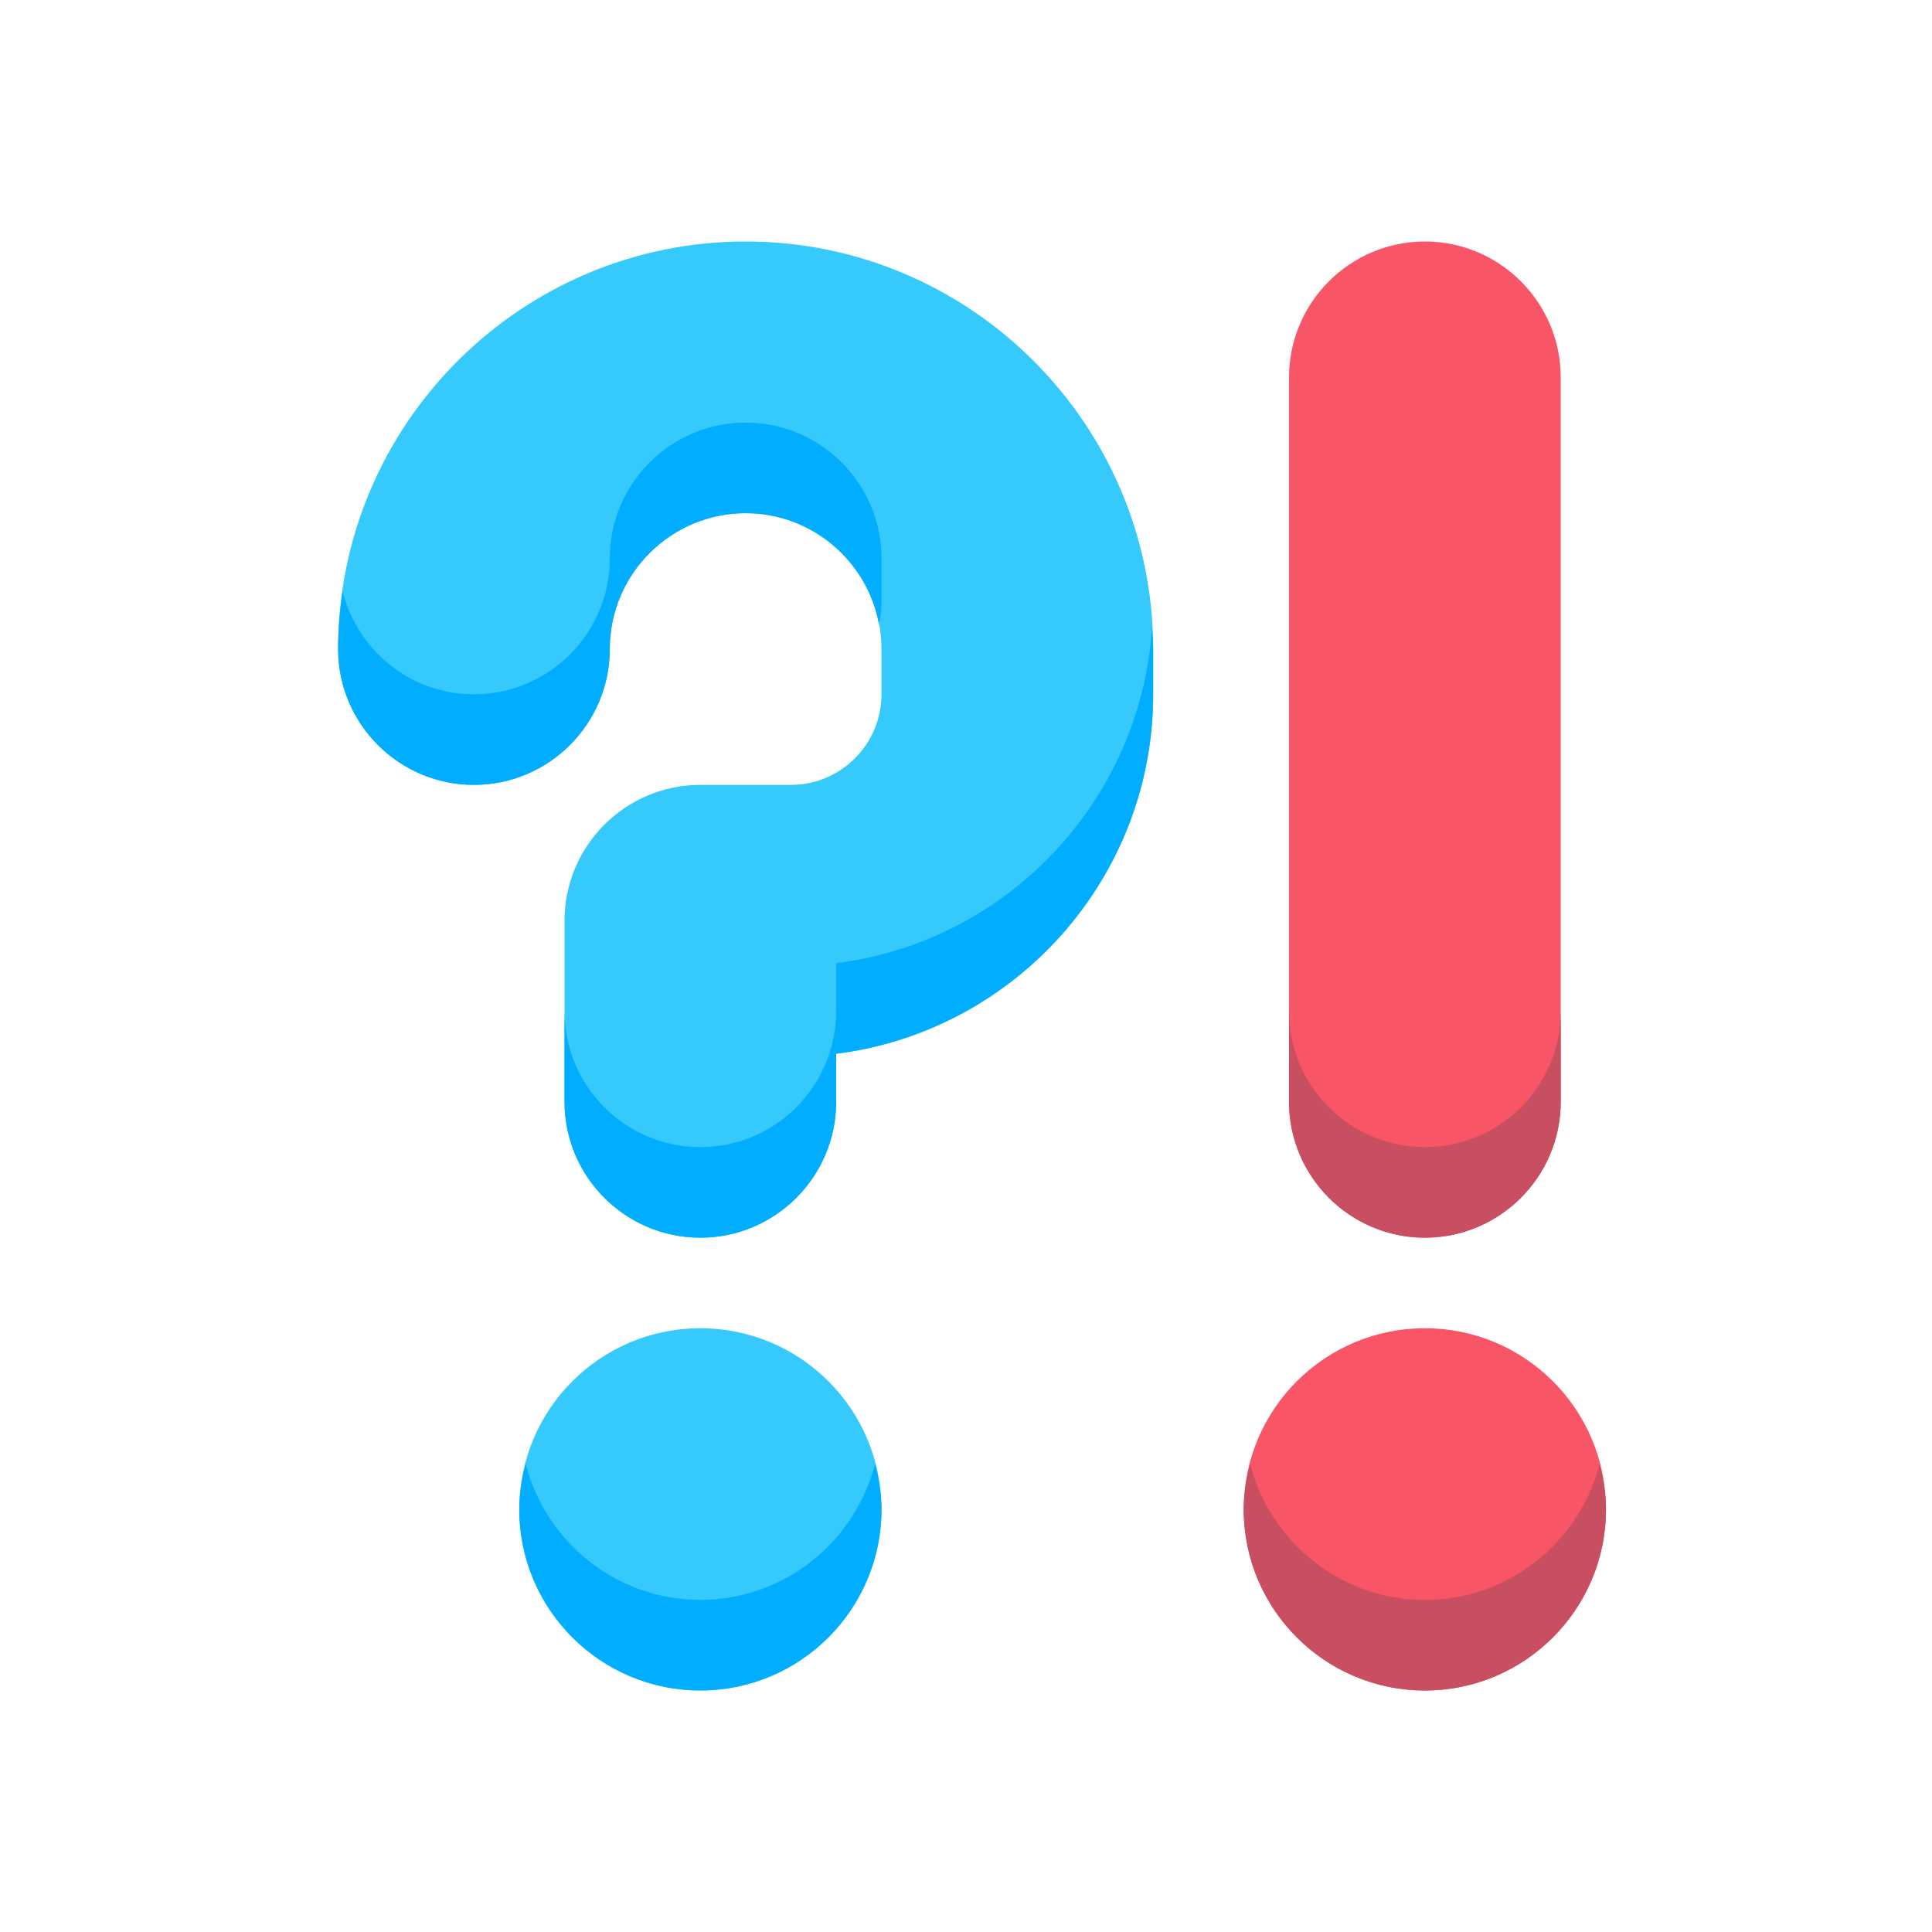 <svg width="40" height="40" viewBox="0 0 40 40" fill="none" xmlns="http://www.w3.org/2000/svg">
<path d="M33.25 31.249C33.25 33.321 31.571 35 29.5 35C27.429 35 25.75 33.321 25.75 31.249C25.75 29.179 27.429 27.5 29.5 27.5C31.571 27.5 33.25 29.179 33.25 31.249V31.249Z" fill="#F85566"/>
<path d="M29.5 33.125C27.757 33.125 26.302 31.926 25.883 30.312C25.804 30.614 25.75 30.925 25.75 31.25C25.75 33.318 27.432 35 29.5 35C31.568 35 33.25 33.318 33.25 31.25C33.25 30.925 33.195 30.614 33.117 30.312C32.698 31.926 31.243 33.125 29.5 33.125Z" fill="#C84F61"/>
<path d="M18.25 31.25C18.25 33.321 16.572 35 14.5 35C12.429 35 10.751 33.321 10.751 31.25C10.751 29.179 12.429 27.5 14.5 27.5C16.572 27.5 18.25 29.179 18.25 31.25V31.25Z" fill="#35C9FC"/>
<path d="M29.501 25.625C27.95 25.625 26.688 24.363 26.688 22.812V7.813C26.688 6.262 27.95 5 29.501 5C31.051 5 32.313 6.262 32.313 7.813V22.812C32.313 24.363 31.051 25.625 29.501 25.625V25.625Z" fill="#F85566"/>
<path d="M29.501 23.75C27.95 23.75 26.688 22.488 26.688 20.938V22.812C26.688 24.363 27.95 25.625 29.501 25.625C31.051 25.625 32.313 24.363 32.313 22.812V20.938C32.313 22.488 31.051 23.75 29.501 23.75V23.75Z" fill="#C84F61"/>
<path d="M14.5 25.625C12.949 25.625 11.688 24.363 11.688 22.812V19.062C11.688 17.512 12.949 16.25 14.5 16.25H16.375C17.409 16.25 18.25 15.409 18.25 14.375V13.438C18.25 11.887 16.988 10.625 15.438 10.625C13.887 10.625 12.625 11.887 12.625 13.438C12.625 14.988 11.363 16.25 9.812 16.25C8.262 16.25 7 14.988 7 13.438C7 8.785 10.785 5 15.438 5C20.09 5 23.875 8.785 23.875 13.438V14.375C23.875 18.192 21.006 21.354 17.312 21.817V22.812C17.312 24.363 16.05 25.625 14.5 25.625V25.625Z" fill="#35C9FC"/>
<path d="M14.5 33.124C12.758 33.124 11.303 31.925 10.883 30.312C10.805 30.614 10.751 30.924 10.751 31.249C10.751 33.318 12.432 34.999 14.5 34.999C16.569 34.999 18.25 33.318 18.25 31.249C18.25 30.924 18.196 30.614 18.117 30.312C17.698 31.925 16.243 33.124 14.5 33.124Z" fill="#00ADFE"/>
<path d="M12.625 13.438C12.625 11.887 13.887 10.625 15.438 10.625C16.812 10.625 17.955 11.617 18.197 12.922C18.229 12.786 18.25 12.645 18.25 12.5V11.563C18.25 10.012 16.988 8.75 15.438 8.75C13.887 8.75 12.625 10.012 12.625 11.563C12.625 13.113 11.363 14.375 9.812 14.375C8.499 14.375 7.402 13.467 7.094 12.247C7.038 12.637 7 13.033 7 13.438C7 14.988 8.262 16.25 9.812 16.25C11.363 16.25 12.625 14.988 12.625 13.438Z" fill="#00ADFE"/>
<path d="M17.312 19.942V20.937C17.312 22.488 16.05 23.75 14.5 23.75C12.949 23.75 11.688 22.488 11.688 20.937V22.812C11.688 24.363 12.949 25.625 14.5 25.625C16.05 25.625 17.312 24.363 17.312 22.812V21.816C21.006 21.354 23.875 18.192 23.875 14.374V13.437C23.875 13.286 23.86 13.137 23.852 12.987C23.62 16.583 20.848 19.499 17.312 19.942V19.942Z" fill="#00ADFE"/>
</svg>
